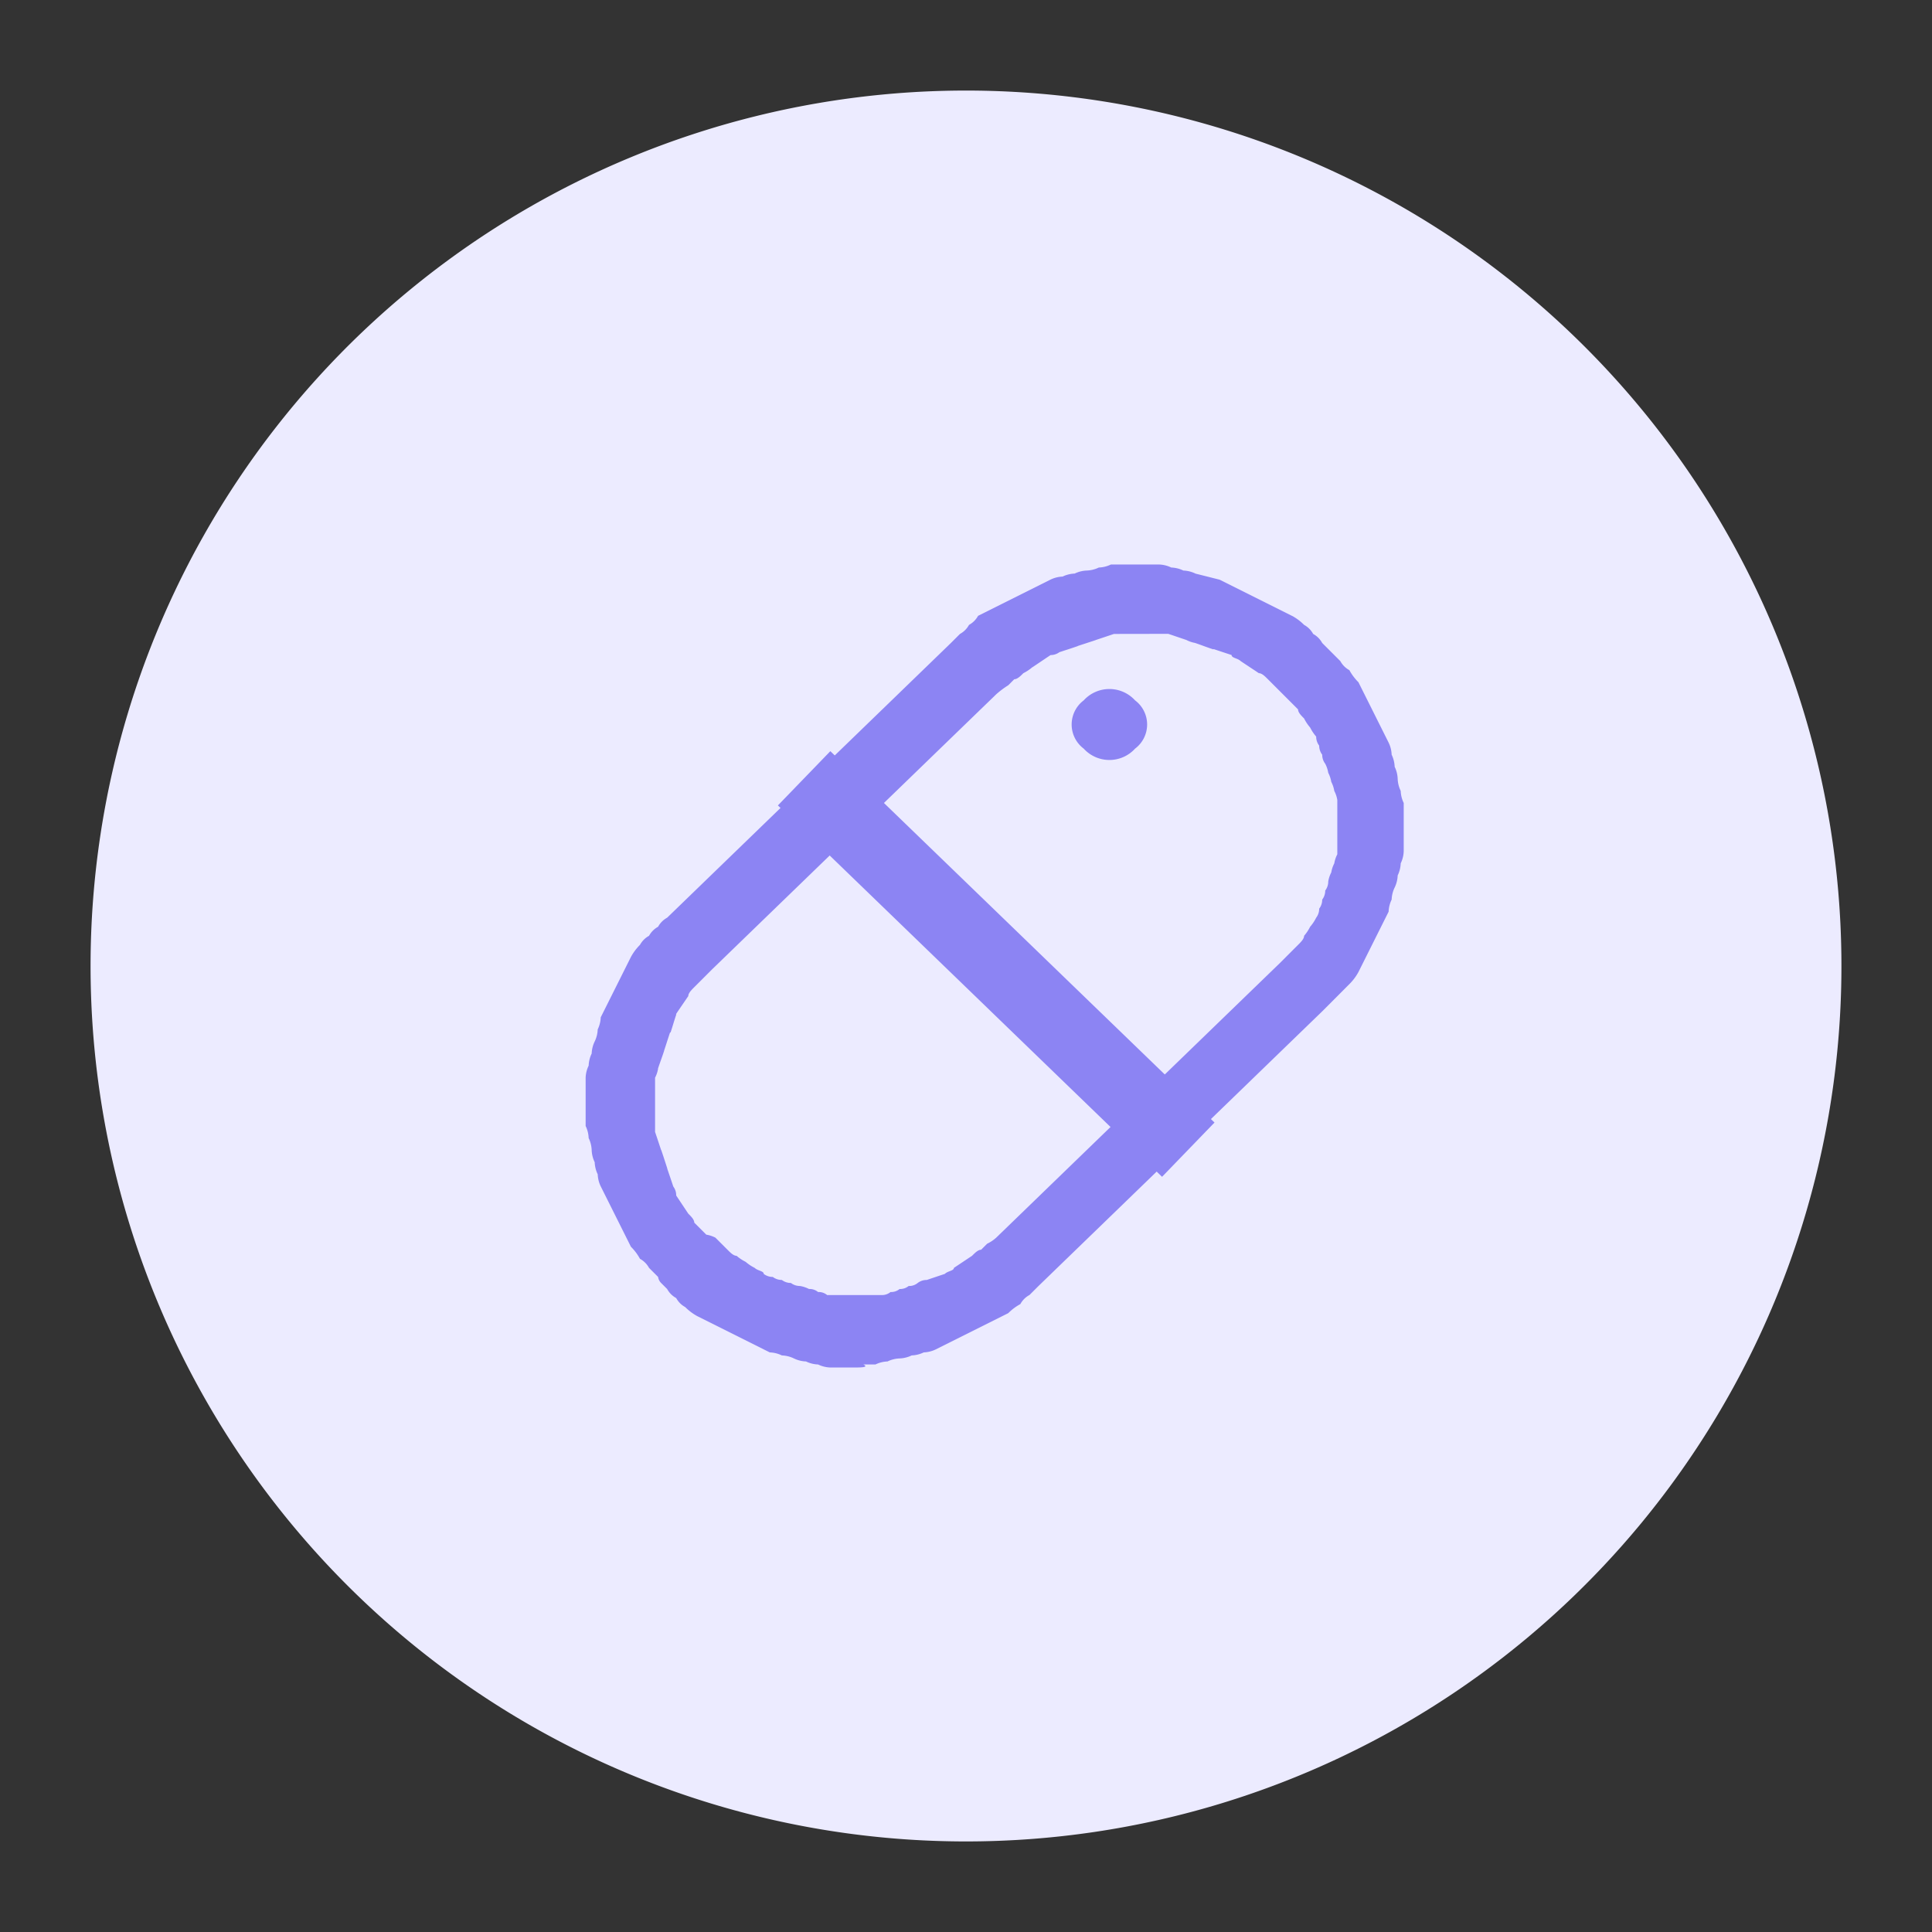 <svg id="Layer_1" data-name="Layer 1" xmlns="http://www.w3.org/2000/svg" viewBox="0 0 64 64"><rect x="0" y="0" width="64" height="64" fill="#333333" stroke="none"/><defs><style>.cls-1{fill:#ecebff;}.cls-1,.cls-3{fill-rule:evenodd;}.cls-2,.cls-3{fill:#8c84f3;}</style></defs><title>drugs-icon-instance</title><path class="cls-1" d="M3,32A29,29,0,1,1,32,61,29,29,0,0,1,3,32Z"/><path class="cls-2" d="M28.3,45.3h-.8a1,1,0,0,1-.4-.1,1,1,0,0,1-.4-.1,1,1,0,0,1-.4-.1h0a1,1,0,0,0-.4-.1,1,1,0,0,0-.4-.1l-.4-.2h0l-.4-.2-.4-.2-.4-.2-.4-.2h0l-.4-.2a1.73,1.73,0,0,1-.4-.3.75.75,0,0,1-.3-.3h0a.75.75,0,0,1-.3-.3l-.2-.2a.35.35,0,0,1-.1-.2l-.3-.3h0a.75.75,0,0,0-.3-.3h0a1.73,1.73,0,0,0-.3-.4l-.2-.4-.2-.4-.2-.4-.2-.4-.2-.4h0a1,1,0,0,1-.1-.4,1,1,0,0,1-.1-.4,1,1,0,0,1-.1-.4,1,1,0,0,0-.1-.4h0a1,1,0,0,0-.1-.4h0v-.4h0v-.8h0v-.4h0a1,1,0,0,1,.1-.4,1,1,0,0,1,.1-.4,1,1,0,0,1,.1-.4,1,1,0,0,0,.1-.4,1,1,0,0,0,.1-.4l.2-.4.2-.4.2-.4.2-.4h0l.2-.4h0a1.73,1.73,0,0,1,.3-.4.75.75,0,0,1,.3-.3.75.75,0,0,1,.3-.3.75.75,0,0,1,.3-.3h0l9.4-9.1h0l.3-.3a.75.75,0,0,0,.3-.3h0a.75.75,0,0,0,.3-.3l.4-.2h0l.4-.2.4-.2.4-.2.4-.2.4-.2a1,1,0,0,1,.4-.1,1,1,0,0,1,.4-.1,1,1,0,0,1,.4-.1,1,1,0,0,0,.4-.1,1,1,0,0,0,.4-.1h1.6a1,1,0,0,1,.4.1,1,1,0,0,1,.4.1,1,1,0,0,1,.4.1,49323420047718.39,49323420047718.39,0,0,0,.8.2l.4.2.4.2.4.2.4.2.4.2.4.2a1.73,1.73,0,0,1,.4.3.75.75,0,0,1,.3.3.75.75,0,0,1,.3.3l.1.1.2.2.3.3h0a.75.75,0,0,0,.3.3,1.73,1.73,0,0,0,.3.4h0l.2.4h0l.2.4.2.4h0l.2.4.2.4a1,1,0,0,1,.1.4,1,1,0,0,1,.1.4,1,1,0,0,1,.1.4,1,1,0,0,0,.1.4,1,1,0,0,0,.1.4v1.6a1,1,0,0,1-.1.4,1,1,0,0,1-.1.4,1,1,0,0,1-.1.4,1,1,0,0,0-.1.4,1,1,0,0,0-.1.4l-.2.4-.2.4-.2.4h0l-.2.4-.2.4a1.73,1.73,0,0,1-.3.4,18372264439979.63,18372264439979.63,0,0,0-.6.6l-.3.3-9.4,9.1-.3.3h0a.75.75,0,0,0-.3.3h0a1.73,1.73,0,0,0-.4.3l-.4.2h0l-.4.2-.4.2-.4.2-.4.2h0l-.4.2a1,1,0,0,1-.4.1h0a1,1,0,0,1-.4.1,1,1,0,0,1-.4.1,1,1,0,0,0-.4.1,1,1,0,0,0-.4.1h-.4C28.8,45.3,28.5,45.3,28.3,45.3ZM23.7,41l.2.2.2.2c.1.1.2.2.3.2a1.44,1.44,0,0,0,.3.2,1.44,1.44,0,0,0,.3.2c.1.1.3.1.3.2a.49.49,0,0,0,.3.1.49.49,0,0,0,.3.1.49.49,0,0,0,.3.1.49.49,0,0,0,.3.1,1,1,0,0,1,.3.1.44.44,0,0,1,.3.1.44.44,0,0,1,.3.1h1.8a.44.44,0,0,0,.3-.1.44.44,0,0,0,.3-.1.44.44,0,0,0,.3-.1.44.44,0,0,0,.3-.1.49.49,0,0,1,.3-.1,14835033845809.2,14835033845809.2,0,0,1,.6-.2c.1-.1.3-.1.3-.2a13193341996773.84,13193341996773.84,0,0,1,.6-.4c.1-.1.2-.2.3-.2l.2-.2A1.24,1.24,0,0,0,33,41l9.4-9.1.2-.2.2-.2.2-.2c.1-.1.2-.2.2-.3a1.44,1.44,0,0,0,.2-.3,1.44,1.44,0,0,0,.2-.3.49.49,0,0,0,.1-.3.49.49,0,0,0,.1-.3.49.49,0,0,0,.1-.3.49.49,0,0,0,.1-.3,1,1,0,0,1,.1-.3,1,1,0,0,1,.1-.3,1,1,0,0,1,.1-.3V26.5a1,1,0,0,0-.1-.3,1,1,0,0,0-.1-.3,1,1,0,0,0-.1-.3,1,1,0,0,0-.1-.3.49.49,0,0,1-.1-.3.49.49,0,0,1-.1-.3.49.49,0,0,1-.1-.3,1.44,1.44,0,0,1-.2-.3,1.44,1.44,0,0,1-.2-.3c-.1-.1-.2-.2-.2-.3l-.2-.2-.2-.2-.2-.2-.2-.2-.2-.2c-.1-.1-.2-.2-.3-.2a16491677495958.1,16491677495958.1,0,0,1-.6-.4c-.1-.1-.3-.1-.3-.2a27815688460882.49,27815688460882.49,0,0,1-.6-.2,111262753843532.3,111262753843532.3,0,0,0-.6-.2,1,1,0,0,1-.3-.1,37087584614551.8,37087584614551.8,0,0,1-.6-.2H36.9a17117346745168.6,17117346745168.6,0,0,1-.6.2,31789358241010.4,31789358241010.4,0,0,1-.6.2,44505101537424.19,44505101537424.19,0,0,0-.6.2.49.49,0,0,1-.3.1,41229193739913.71,41229193739913.71,0,0,0-.6.4,1.44,1.44,0,0,1-.3.2c-.1.1-.2.2-.3.2l-.2.2a3,3,0,0,0-.4.3l-9.4,9.1-.2.2-.2.2-.2.2c-.1.1-.2.2-.2.3a146592688853049.28,146592688853049.28,0,0,0-.4.6,98900225638721.45,98900225638721.45,0,0,1-.2.6,24725056409684.62,24725056409684.62,0,0,1-.2.6,98900225638726.45,98900225638726.45,0,0,0-.2.6,1,1,0,0,1-.1.3v1.8a16483370939789.48,16483370939789.48,0,0,1,.2.6,49450112819359.6,49450112819359.6,0,0,1,.2.6,24725056409676.91,24725056409676.91,0,0,0,.2.6.49.49,0,0,1,.1.3,18324086106631.45,18324086106631.45,0,0,1,.4.6c.1.1.2.2.2.3l.2.2.2.2a1,1,0,0,1,.3.1Zm-2.4,1.1Zm-.3-.3Zm1.6,1.5Z"/><rect class="cls-2" x="31.75" y="23.09" width="2.5" height="17.7" transform="translate(-12.9 33.46) rotate(-45.97)"/><path class="cls-3" d="M35.9,24.8a1,1,0,0,1,0-1.6,1.15,1.15,0,0,1,1.7,0,1,1,0,0,1,0,1.6A1.15,1.15,0,0,1,35.9,24.8Z"/></svg>